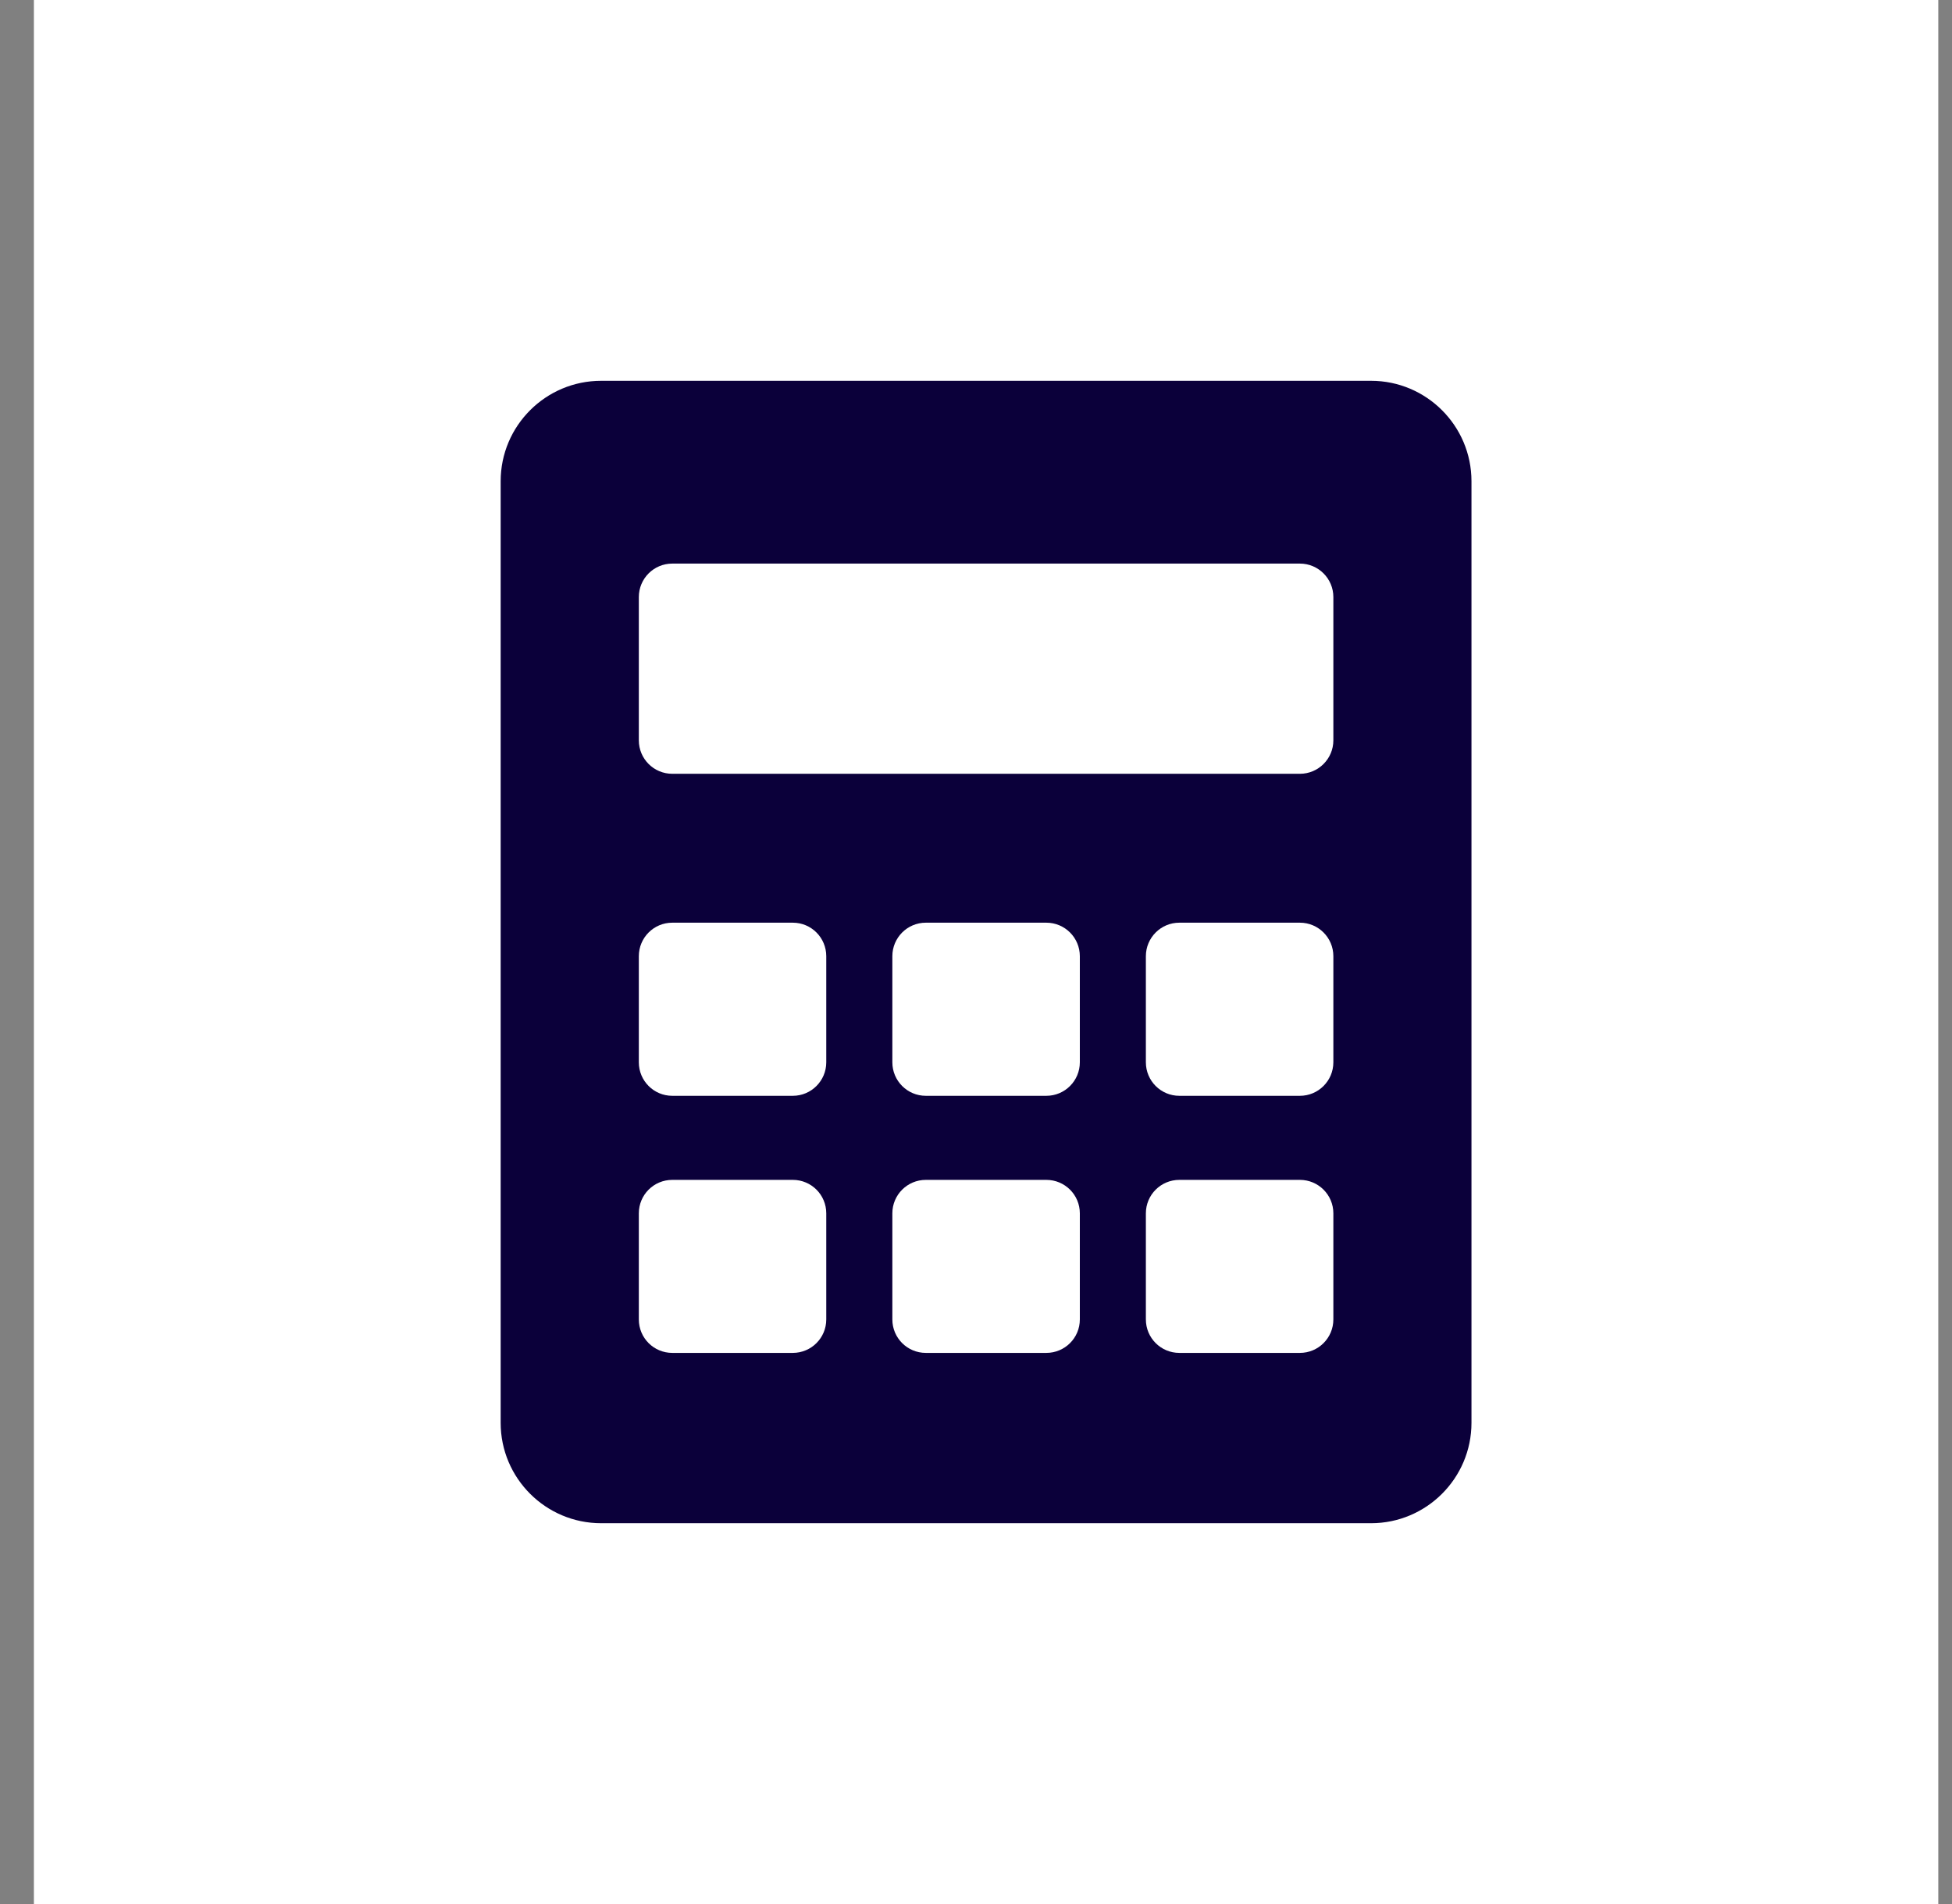 <svg width="41" height="40" viewBox="0 0 41 40" fill="none" xmlns="http://www.w3.org/2000/svg">
<rect x="0" y="0" width="41" height="40" fill="#808080" stroke="none"/>
<rect width="40" height="40" transform="translate(0.712)" fill="white"/>
<path d="M28.798 8H12.626C11.462 8 10.516 8.946 10.516 10.109V29.891C10.516 31.054 11.462 32 12.626 32H28.798C29.961 32 30.907 31.054 30.907 29.891V10.109C30.907 8.946 29.961 8 28.798 8ZM17.355 27.719C17.355 28.108 17.04 28.422 16.652 28.422H14.121C13.732 28.422 13.418 28.108 13.418 27.719V25.49C13.418 25.101 13.732 24.787 14.121 24.787H16.652C17.041 24.787 17.355 25.101 17.355 25.49V27.719H17.355ZM17.355 22.317C17.355 22.706 17.04 23.021 16.652 23.021H14.121C13.732 23.021 13.418 22.706 13.418 22.317V20.088C13.418 19.699 13.732 19.384 14.121 19.384H16.652C17.041 19.384 17.355 19.699 17.355 20.088V22.317H17.355ZM22.681 27.719C22.681 28.108 22.366 28.422 21.977 28.422H19.446C19.058 28.422 18.743 28.108 18.743 27.719V25.49C18.743 25.101 19.058 24.787 19.446 24.787H21.977C22.366 24.787 22.681 25.101 22.681 25.49V27.719ZM22.681 22.317C22.681 22.706 22.366 23.021 21.977 23.021H19.446C19.058 23.021 18.743 22.706 18.743 22.317V20.088C18.743 19.699 19.058 19.384 19.446 19.384H21.977C22.366 19.384 22.681 19.699 22.681 20.088V22.317ZM28.006 27.719C28.006 28.108 27.691 28.422 27.303 28.422H24.771C24.383 28.422 24.068 28.108 24.068 27.719V25.49C24.068 25.101 24.383 24.787 24.771 24.787H27.303C27.691 24.787 28.006 25.101 28.006 25.49V27.719ZM28.006 22.317C28.006 22.706 27.691 23.021 27.303 23.021H24.771C24.383 23.021 24.068 22.706 24.068 22.317V20.088C24.068 19.699 24.383 19.384 24.771 19.384H27.303C27.691 19.384 28.006 19.699 28.006 20.088V22.317ZM28.006 15.553C28.006 15.941 27.691 16.256 27.303 16.256H14.121C13.732 16.256 13.418 15.941 13.418 15.553V12.543C13.418 12.155 13.732 11.84 14.121 11.84H27.303C27.691 11.84 28.006 12.155 28.006 12.543V15.553H28.006Z" fill="#0B003A"/>
</svg>
